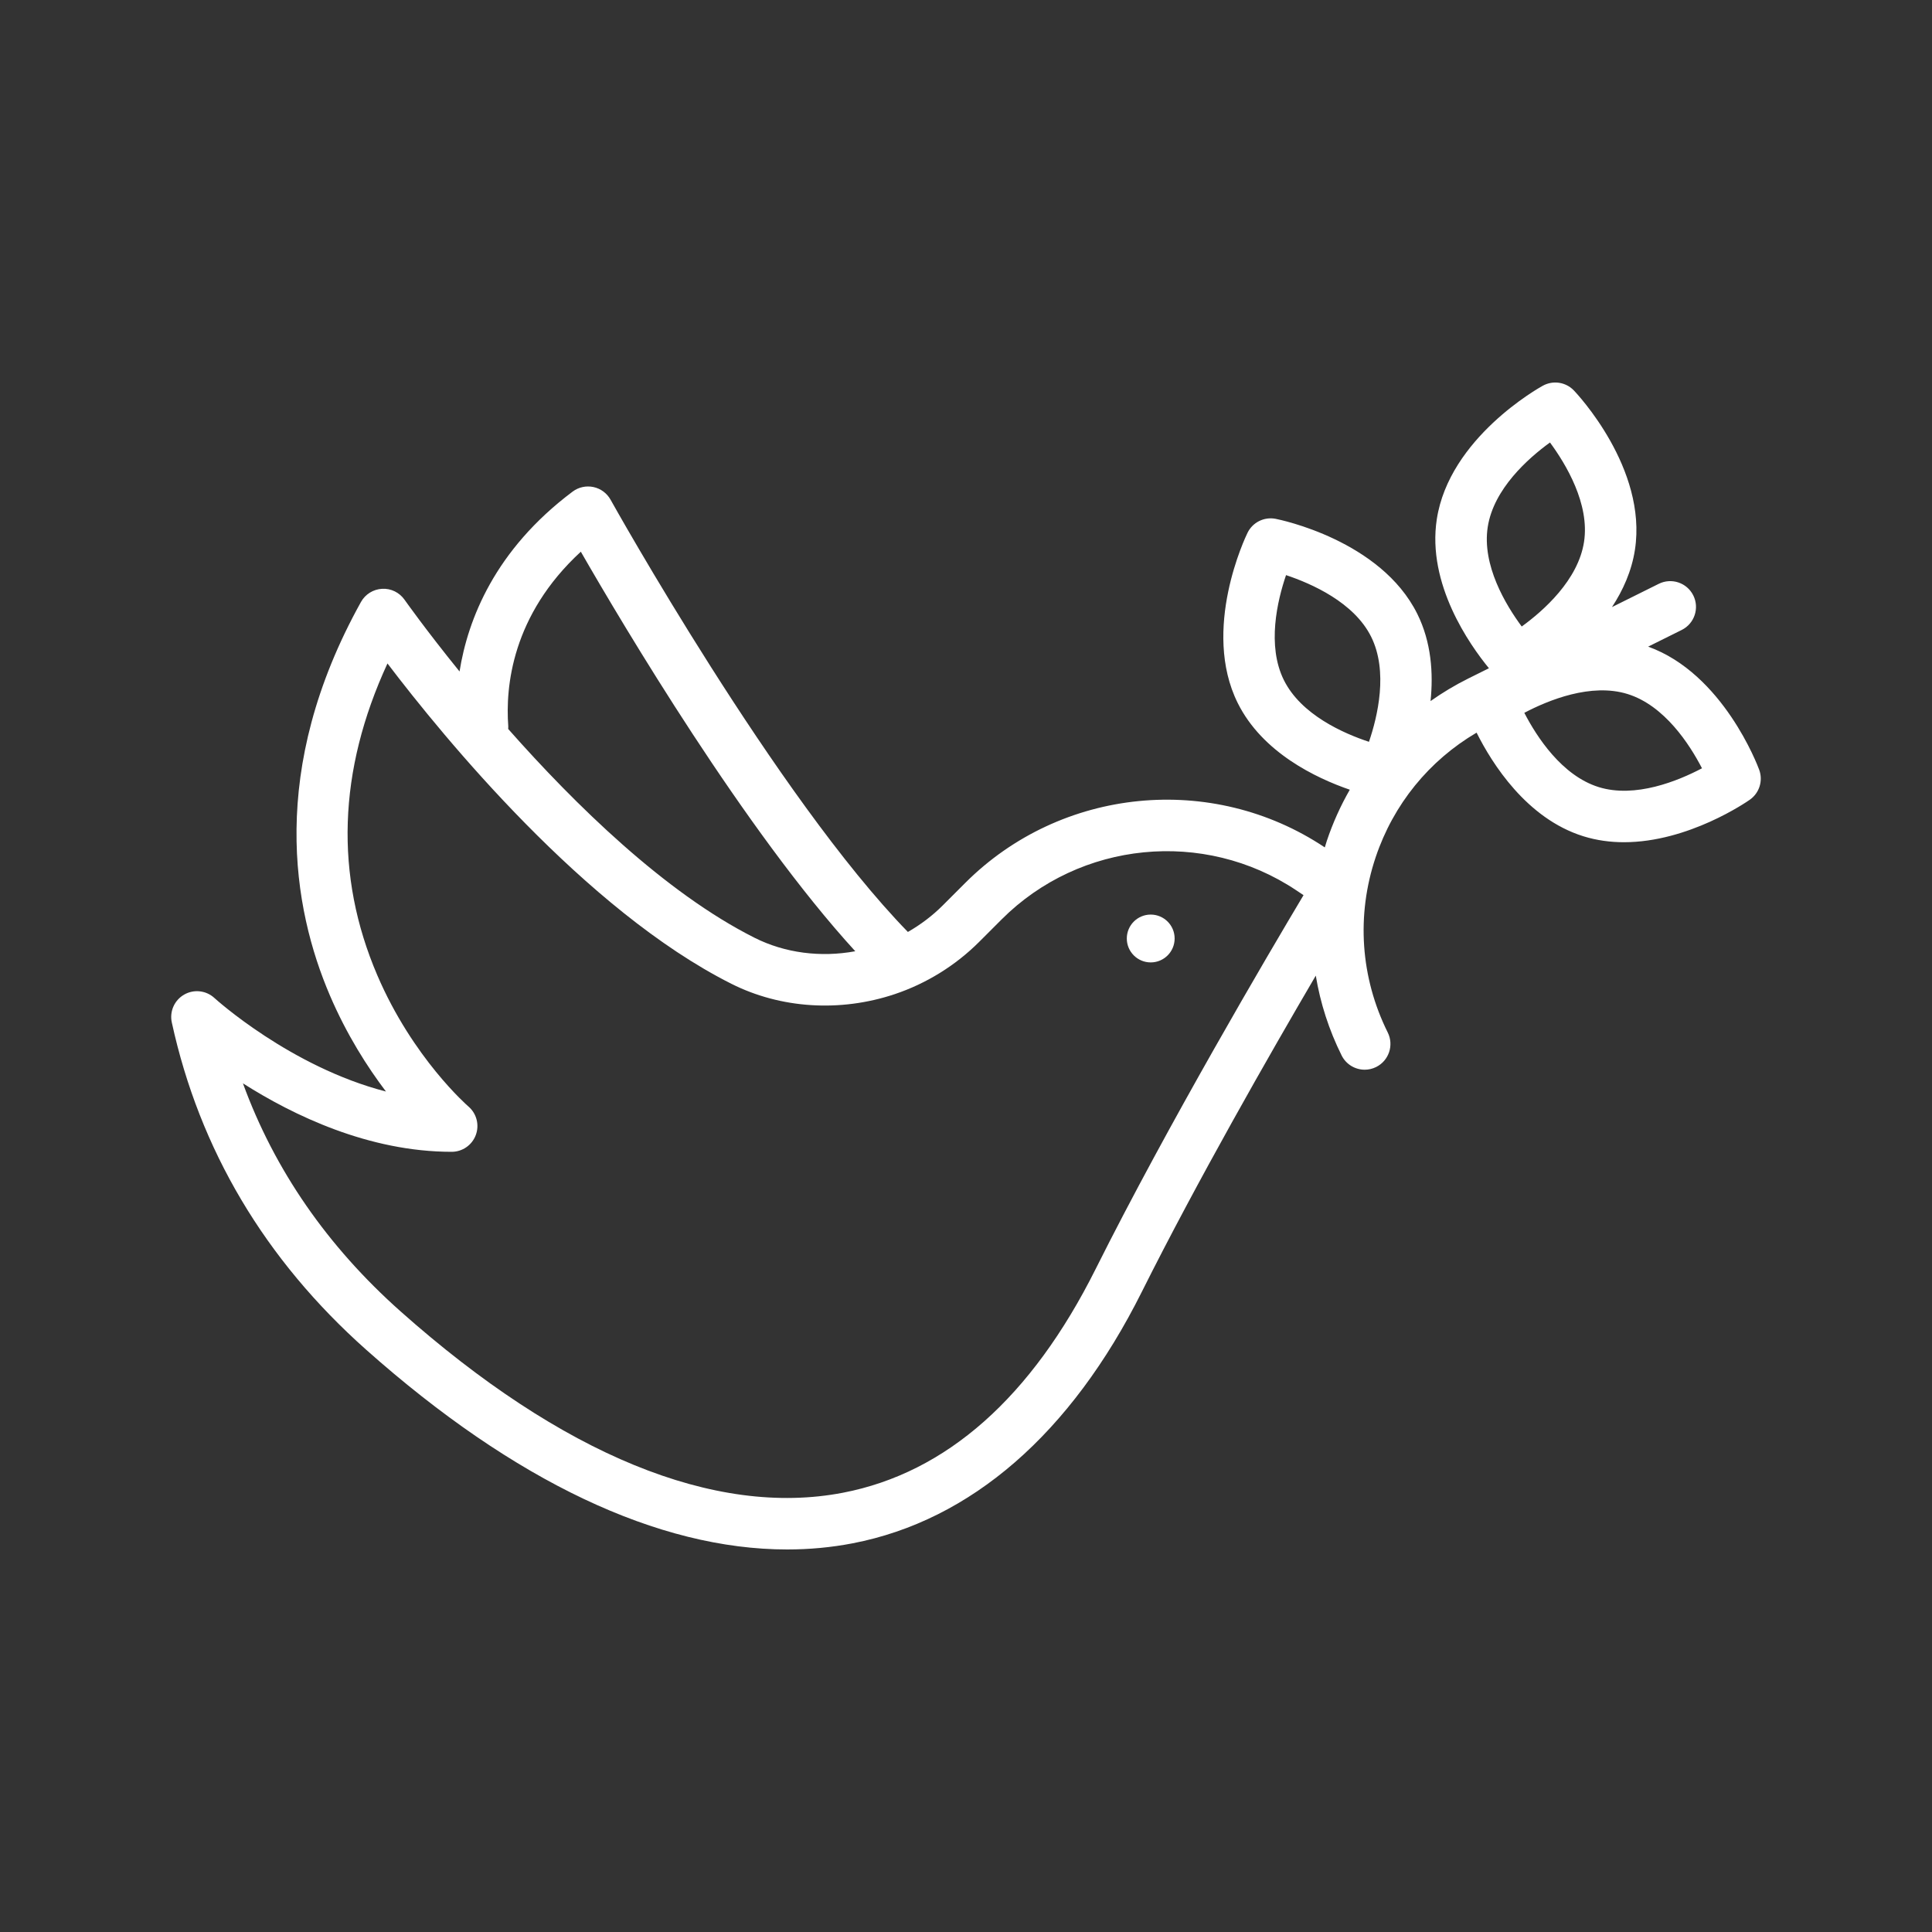 <svg id="spirit" enable-background="new 0 0 300 300"
     height="512" viewBox="0 0 300 300" width="512"
     xmlns="http://www.w3.org/2000/svg" fill="#fff">
    <rect x="0" y="0" width="300" height="300" fill="#333333" stroke="none"/>
    <path d="m273.168 119.533c-.227-.621-5.6-14.929-17.244-19.123l5.21-2.59c1.978-.983 2.785-3.385 1.801-5.362-.984-1.979-3.383-2.784-5.363-1.802l-7.264 3.611c1.71-2.604 3.055-5.587 3.566-8.909 0 0 0 0 0-.001 1.941-12.626-9.015-24.238-9.482-24.727-1.251-1.307-3.225-1.61-4.814-.74-.592.325-14.531 8.11-16.473 20.736-1.548 10.069 5.1 19.486 8.096 23.139l-3.218 1.6c-2.057 1.023-4.007 2.196-5.848 3.498.446-4.32.124-9.151-2.062-13.549-5.687-11.44-21.332-14.621-21.996-14.751-1.777-.344-3.566.541-4.361 2.169-.297.606-7.206 15-1.52 26.438 3.826 7.696 12.154 11.651 17.4 13.457-1.431 2.491-2.627 5.141-3.562 7.926-.115.343-.213.688-.319 1.032l-.019-.013c-17.481-11.654-40.954-9.331-55.811 5.526l-3.5 3.5c-1.605 1.606-3.435 2.986-5.408 4.115-20.407-20.943-45.908-66.651-46.166-67.116-.562-1.011-1.532-1.729-2.663-1.97-1.128-.239-2.309.019-3.234.712-12.077 9.058-16.268 19.852-17.556 27.928-5.238-6.463-8.445-11.006-8.538-11.137-.791-1.129-2.111-1.78-3.484-1.7-1.376.071-2.62.847-3.289 2.052-14.464 26.034-10.601 47.598-4.813 61.102 2.615 6.102 5.822 11.114 8.698 14.908-14.831-3.821-26.495-14.393-26.634-14.521-1.284-1.183-3.186-1.398-4.7-.53-1.515.868-2.292 2.617-1.92 4.323 4.306 19.749 14.47 36.856 30.208 50.846 22.983 20.43 45.344 30.991 65.338 30.991 3.465 0 6.861-.317 10.174-.956 18.372-3.538 33.897-17.037 44.898-39.039 8.617-17.234 19.886-36.934 27.019-49.11.7 4.251 2.037 8.42 4.009 12.387.699 1.406 2.114 2.221 3.585 2.221.598 0 1.206-.135 1.778-.419 1.978-.983 2.785-3.385 1.801-5.362-4.239-8.527-4.904-18.195-1.872-27.223 2.758-8.209 8.278-14.985 15.667-19.335 2.396 4.786 7.763 13.331 16.559 16.083 2.106.659 4.239.933 6.331.933 10.02-.001 19.082-6.278 19.539-6.6 1.483-1.042 2.08-2.948 1.456-4.648zm-42.155-37.69c.912-5.93 6.294-10.687 9.667-13.135 2.478 3.36 6.194 9.543 5.288 15.434-.913 5.936-6.303 10.695-9.675 13.143-2.482-3.351-6.192-9.509-5.28-15.442zm-31.651 23.767c-2.671-5.373-1.011-12.361.334-16.306 3.962 1.319 10.561 4.232 13.214 9.57 2.673 5.377 1.009 12.372-.338 16.314-3.958-1.306-10.538-4.203-13.21-9.578zm-109.171-19.943c6.585 11.458 25.542 43.388 42.614 62.041-5.382.992-10.919.279-15.627-2.086-13.919-6.992-27.945-20.75-38.267-32.43.005-.146.023-.29.012-.439-.451-6.083.551-17.211 11.268-27.086zm79.952 111.362c-9.986 19.973-23.194 31.669-39.255 34.762-19.896 3.831-43.649-5.904-68.686-28.158-11.384-10.12-19.586-21.994-24.479-35.412 7.82 4.975 19.542 10.631 32.411 10.631 1.674 0 3.171-1.042 3.751-2.612.581-1.57.123-3.335-1.148-4.425-.085-.073-8.624-7.486-14.15-20.381-6.643-15.501-6.106-31.761 1.58-48.414 8.725 11.48 30.719 38.348 53.419 49.751 7.641 3.839 16.864 4.427 25.304 1.614 4.93-1.644 9.478-4.454 13.152-8.129l3.5-3.5c12.169-12.169 31.396-14.073 45.717-4.526l1.153.769c-5.455 9.137-21.066 35.626-32.269 58.03zm78.089-74.815c-5.727-1.791-9.623-7.826-11.537-11.527 3.694-1.945 10.364-4.692 16.053-2.914 5.727 1.791 9.622 7.825 11.537 11.526-3.694 1.946-10.363 4.692-16.053 2.915z"/><path d="m178.683 142.015c-2.051 0-3.714 1.663-3.714 3.714s1.663 3.714 3.714 3.714 3.714-1.663 3.714-3.714-1.663-3.714-3.714-3.714z"/>
</svg>